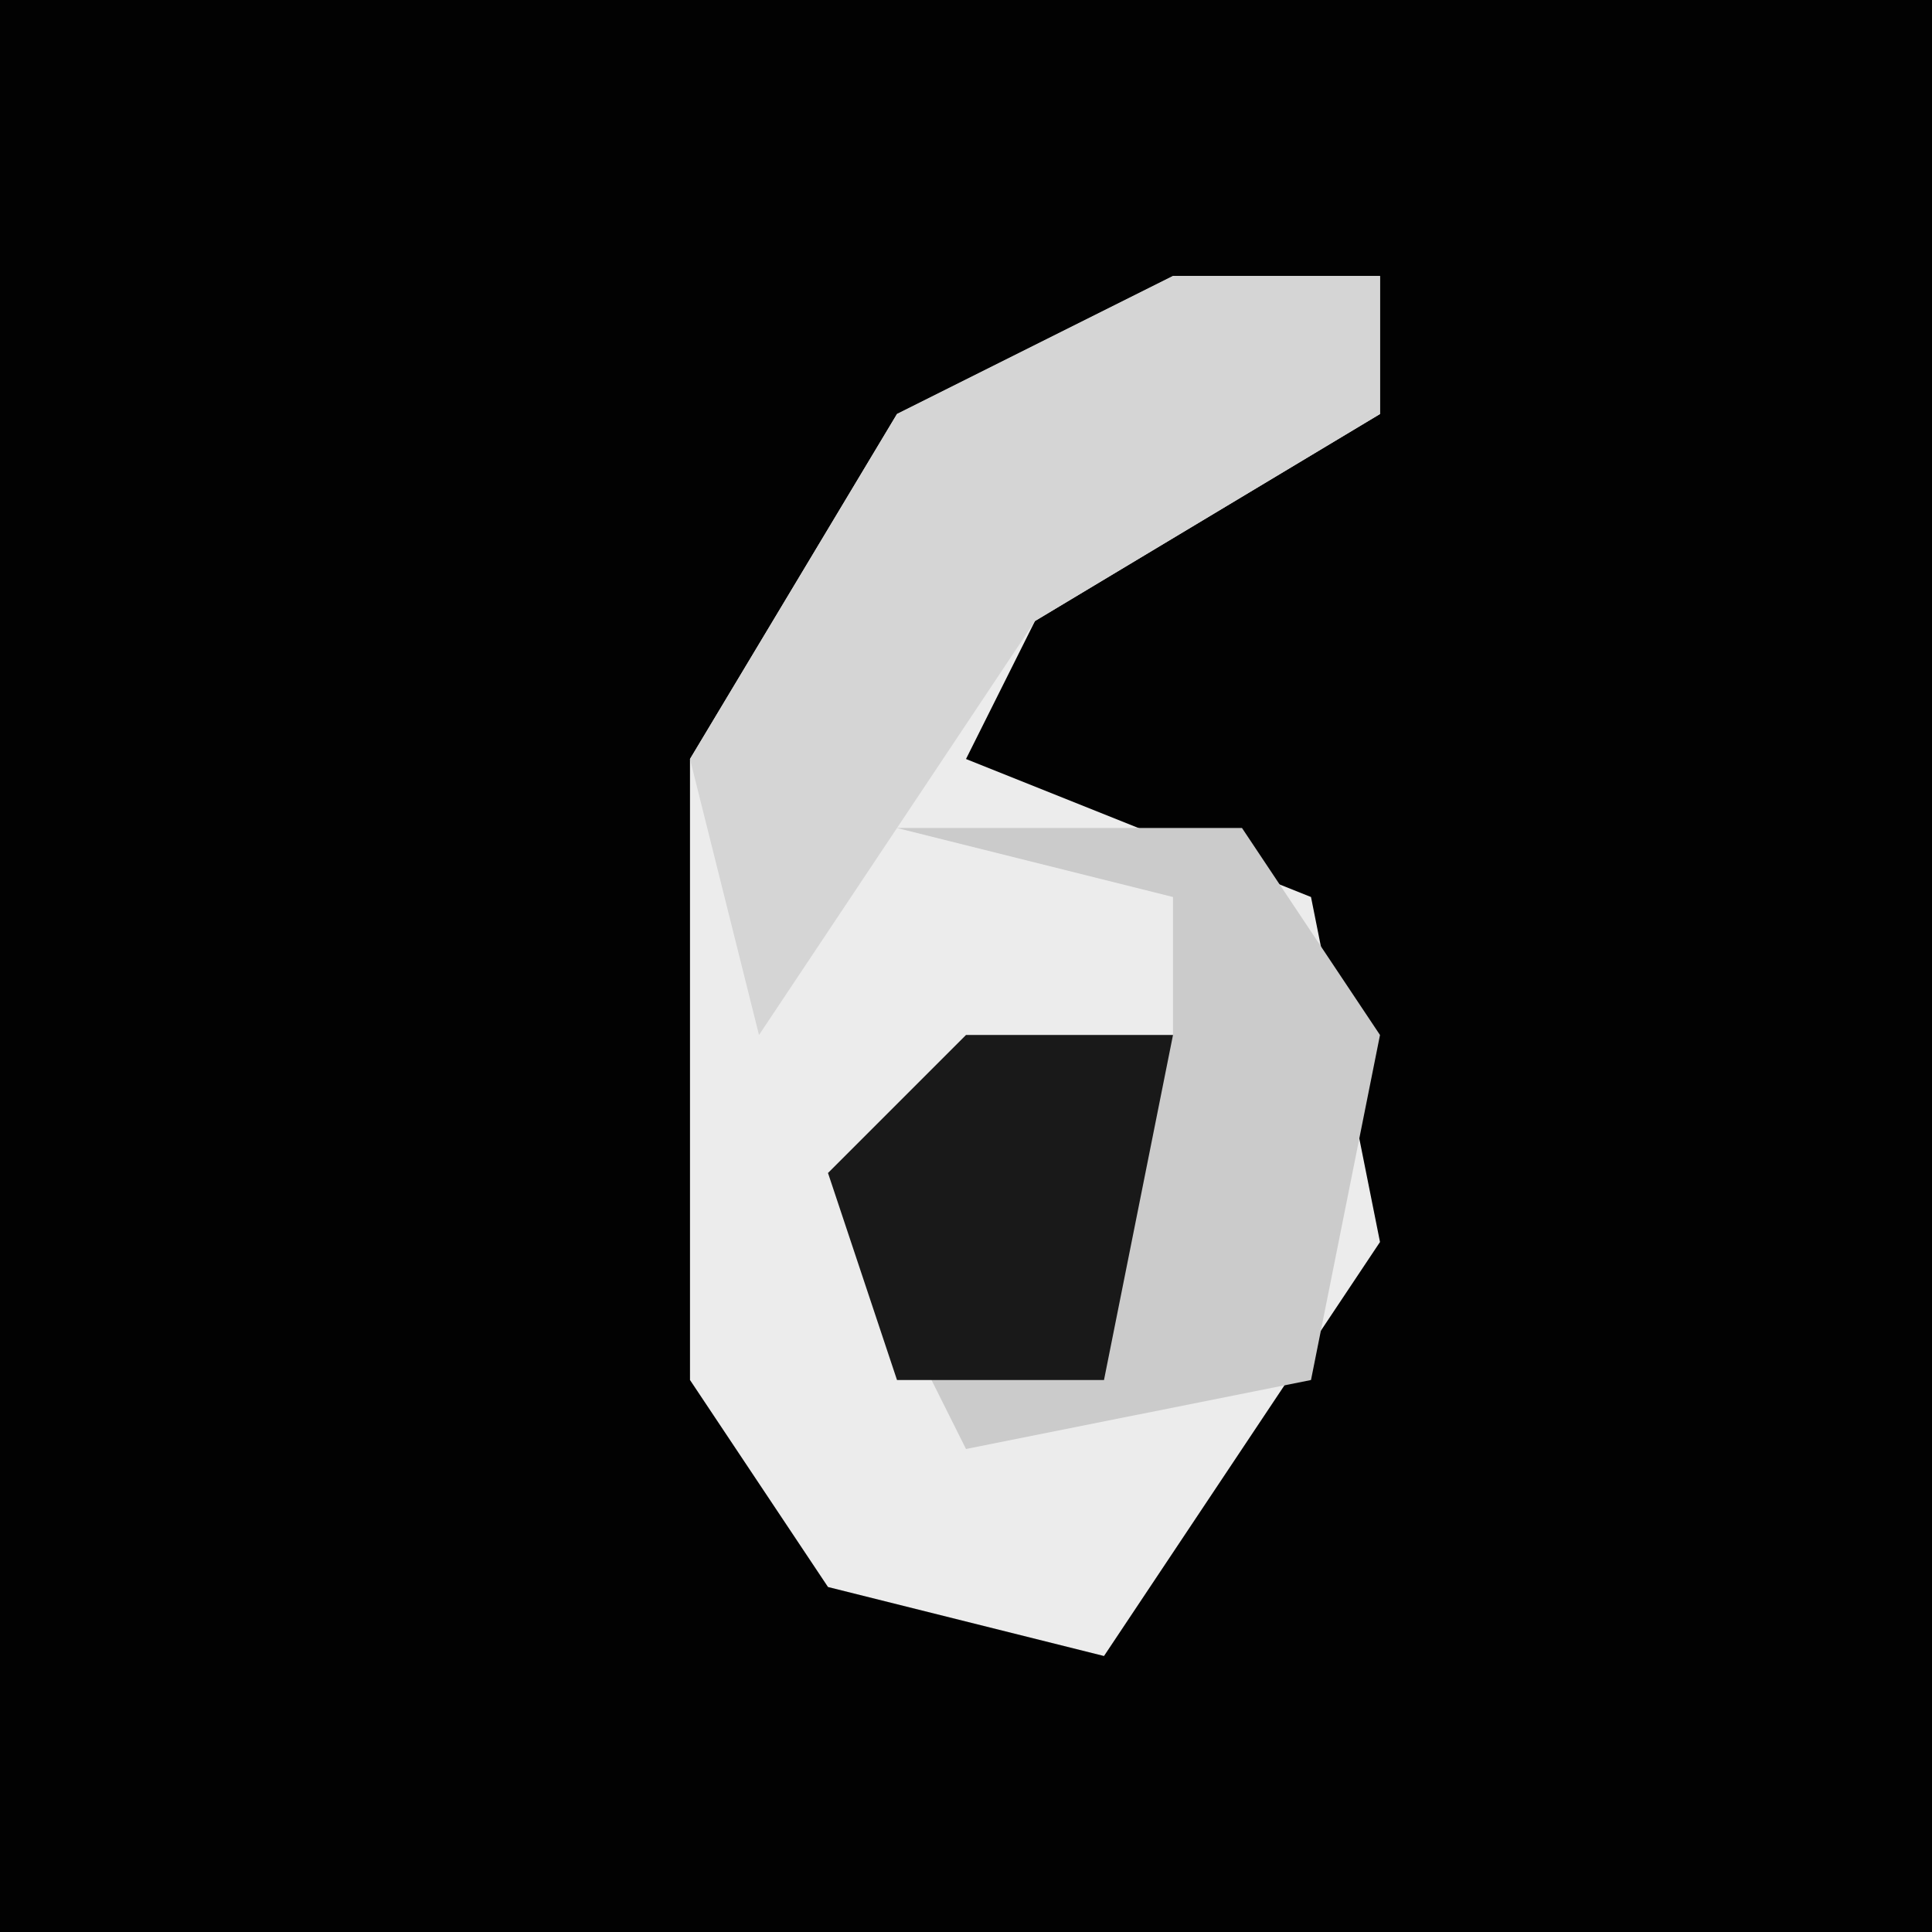 <?xml version="1.0" encoding="UTF-8"?>
<svg version="1.1" xmlns="http://www.w3.org/2000/svg" width="28" height="28">
<path d="M0,0 L28,0 L28,28 L0,28 Z " fill="#020202" transform="translate(0,0)"/>
<path d="M0,0 L3,0 L3,2 L-2,5 L-3,7 L2,9 L3,14 L-1,20 L-5,19 L-7,16 L-7,7 L-4,2 Z " fill="#ECECEC" transform="translate(17,4)"/>
<path d="M0,0 L5,0 L7,3 L6,8 L1,9 L-1,5 L1,3 L4,3 L4,1 Z " fill="#CBCBCB" transform="translate(13,12)"/>
<path d="M0,0 L3,0 L3,2 L-2,5 L-6,11 L-7,7 L-4,2 Z " fill="#D5D5D5" transform="translate(17,4)"/>
<path d="M0,0 L3,0 L2,5 L-1,5 L-2,2 Z " fill="#191919" transform="translate(14,15)"/>
</svg>
